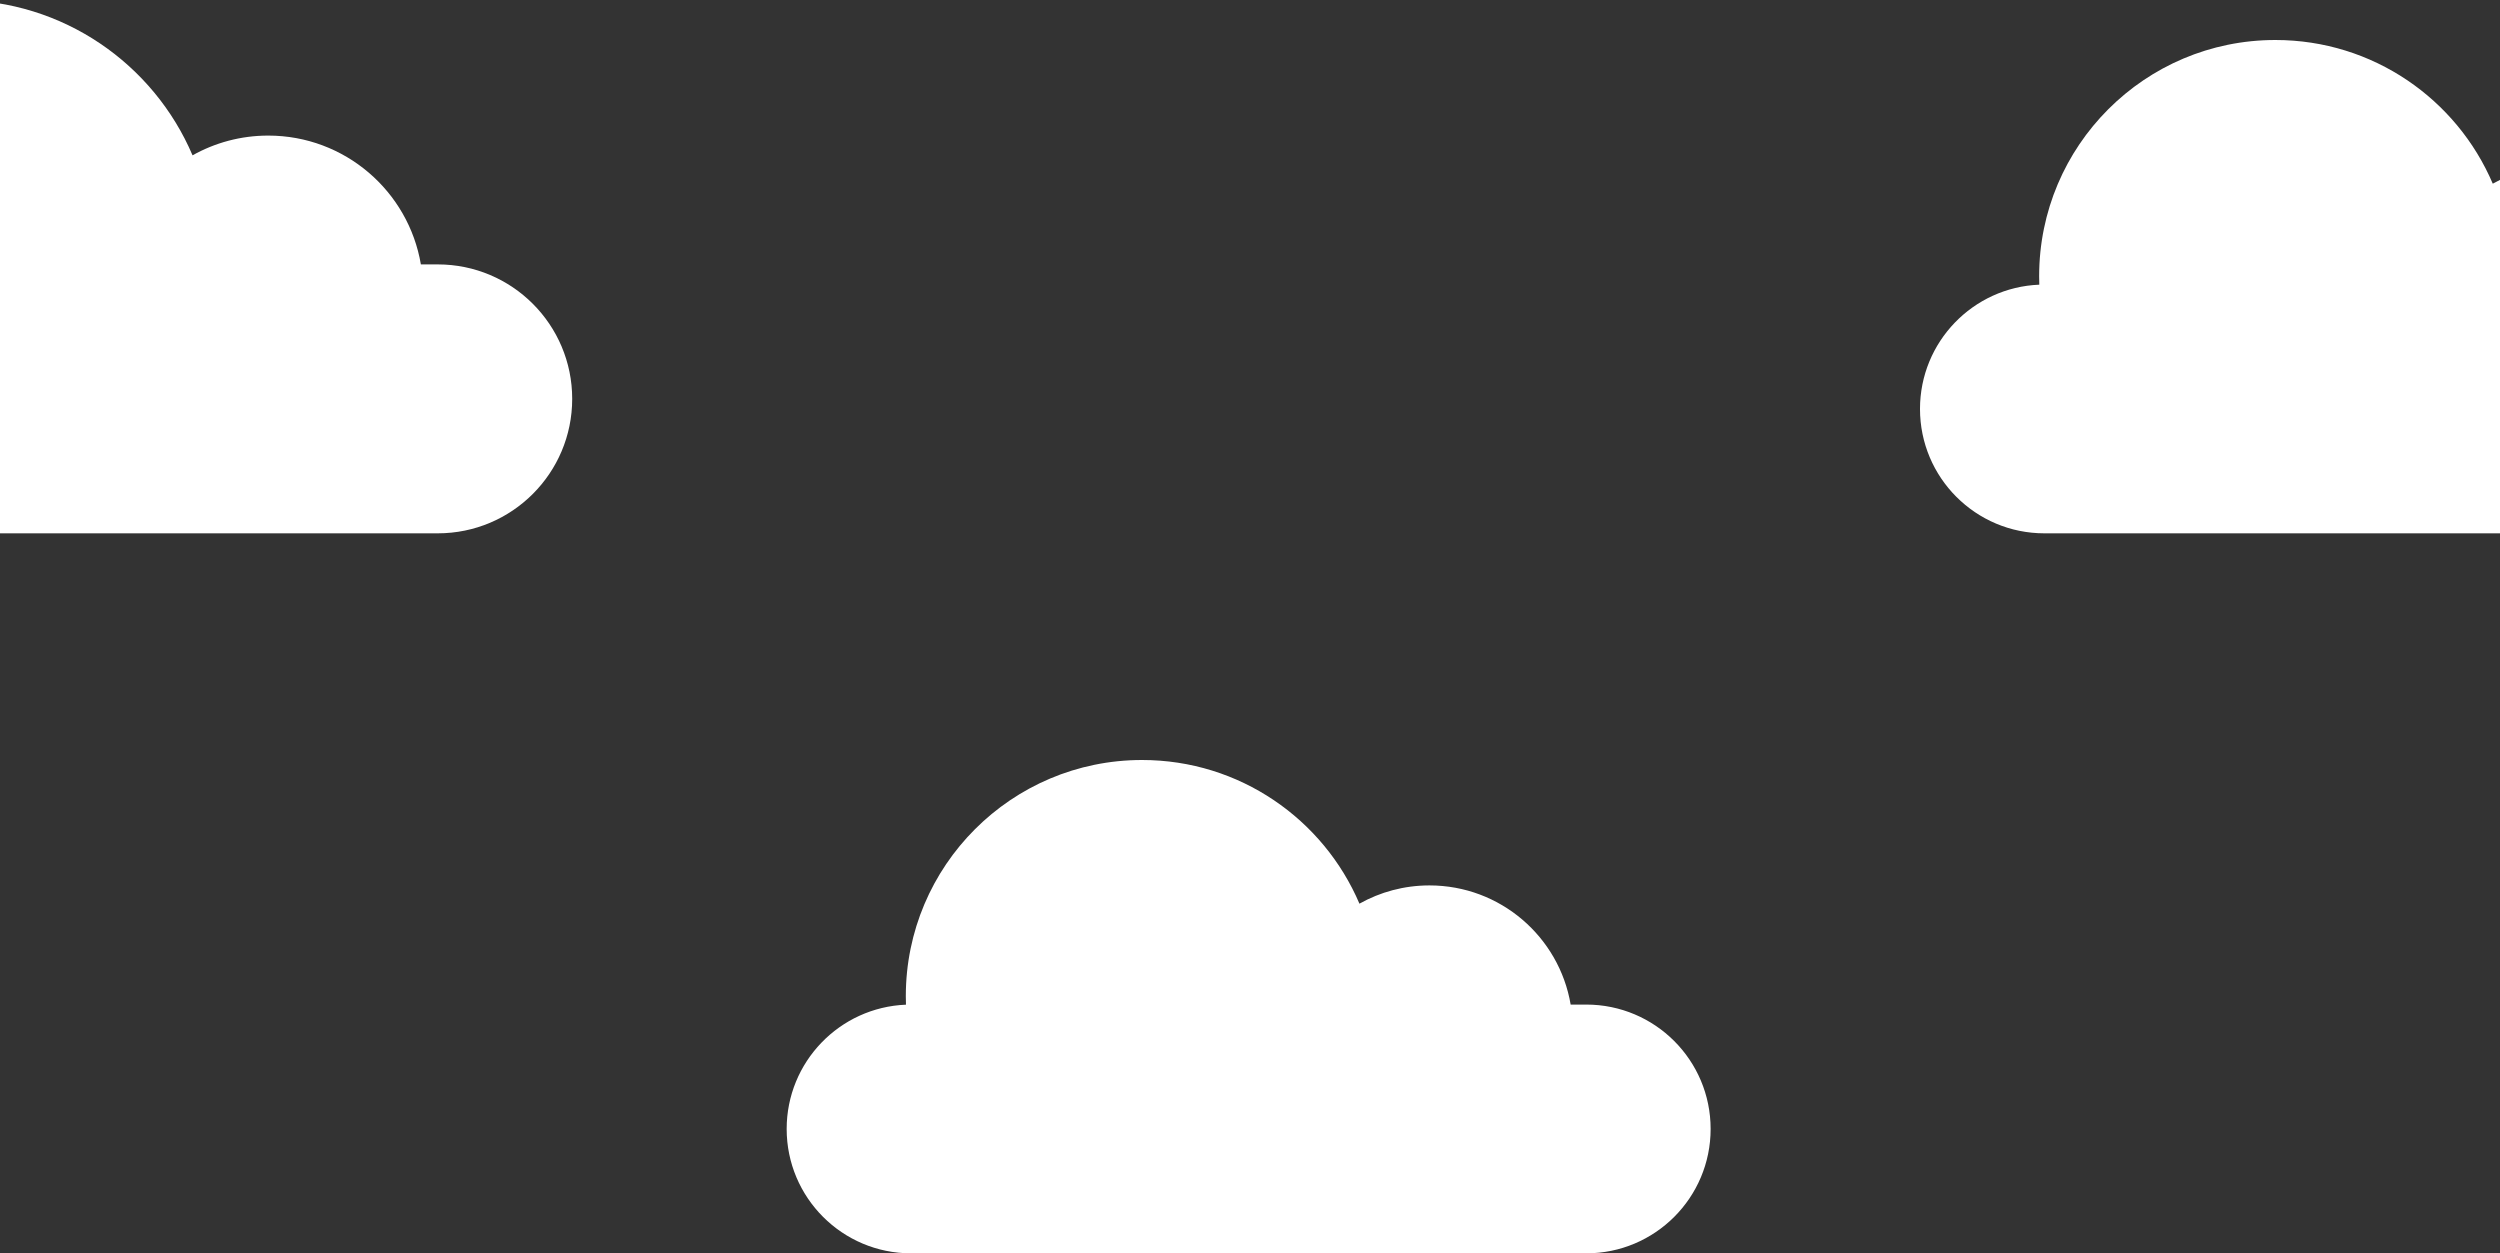 <svg width="375" height="188" viewBox="0 0 375 188" fill="none" xmlns="http://www.w3.org/2000/svg">
<rect x="0" y="0" width="375" height="188" fill="#333333" stroke="none"/>
<path fill-rule="evenodd" clip-rule="evenodd" d="M-44.655 39.678C-44.671 39.222 -44.679 38.764 -44.679 38.305C-44.679 17.15 -27.529 0 -6.374 0C9.456 0 23.043 9.602 28.881 23.3C32.238 21.414 36.112 20.338 40.237 20.338C51.733 20.338 61.278 28.693 63.131 39.661H65.661C76.8 39.661 85.83 48.691 85.83 59.831C85.83 70.97 76.8 80 65.661 80H-43.831C-54.97 80 -64 70.97 -64 59.831C-64 48.967 -55.412 40.11 -44.655 39.678Z" fill="white"/>
<path fill-rule="evenodd" clip-rule="evenodd" d="M135.895 150.702C135.88 150.28 135.872 149.857 135.872 149.433C135.872 129.864 151.736 114 171.305 114C185.947 114 198.515 122.882 203.915 135.551C207.021 133.807 210.604 132.812 214.42 132.812C225.054 132.812 233.884 140.54 235.598 150.686H237.938C248.241 150.686 256.594 159.039 256.594 169.343C256.594 179.647 248.241 188 237.938 188H136.657C126.353 188 118 179.647 118 169.343C118 159.295 125.944 151.102 135.895 150.702Z" fill="white"/>
<path fill-rule="evenodd" clip-rule="evenodd" d="M305.895 42.702C305.88 42.281 305.872 41.857 305.872 41.432C305.872 21.864 321.736 6 341.305 6C355.947 6 368.515 14.882 373.915 27.552C377.021 25.807 380.604 24.812 384.42 24.812C395.054 24.812 403.884 32.54 405.598 42.686H407.938C418.241 42.686 426.594 51.039 426.594 61.343C426.594 71.647 418.241 80 407.938 80H306.657C296.353 80 288 71.647 288 61.343C288 51.295 295.944 43.102 305.895 42.702Z" fill="white"/>
</svg>